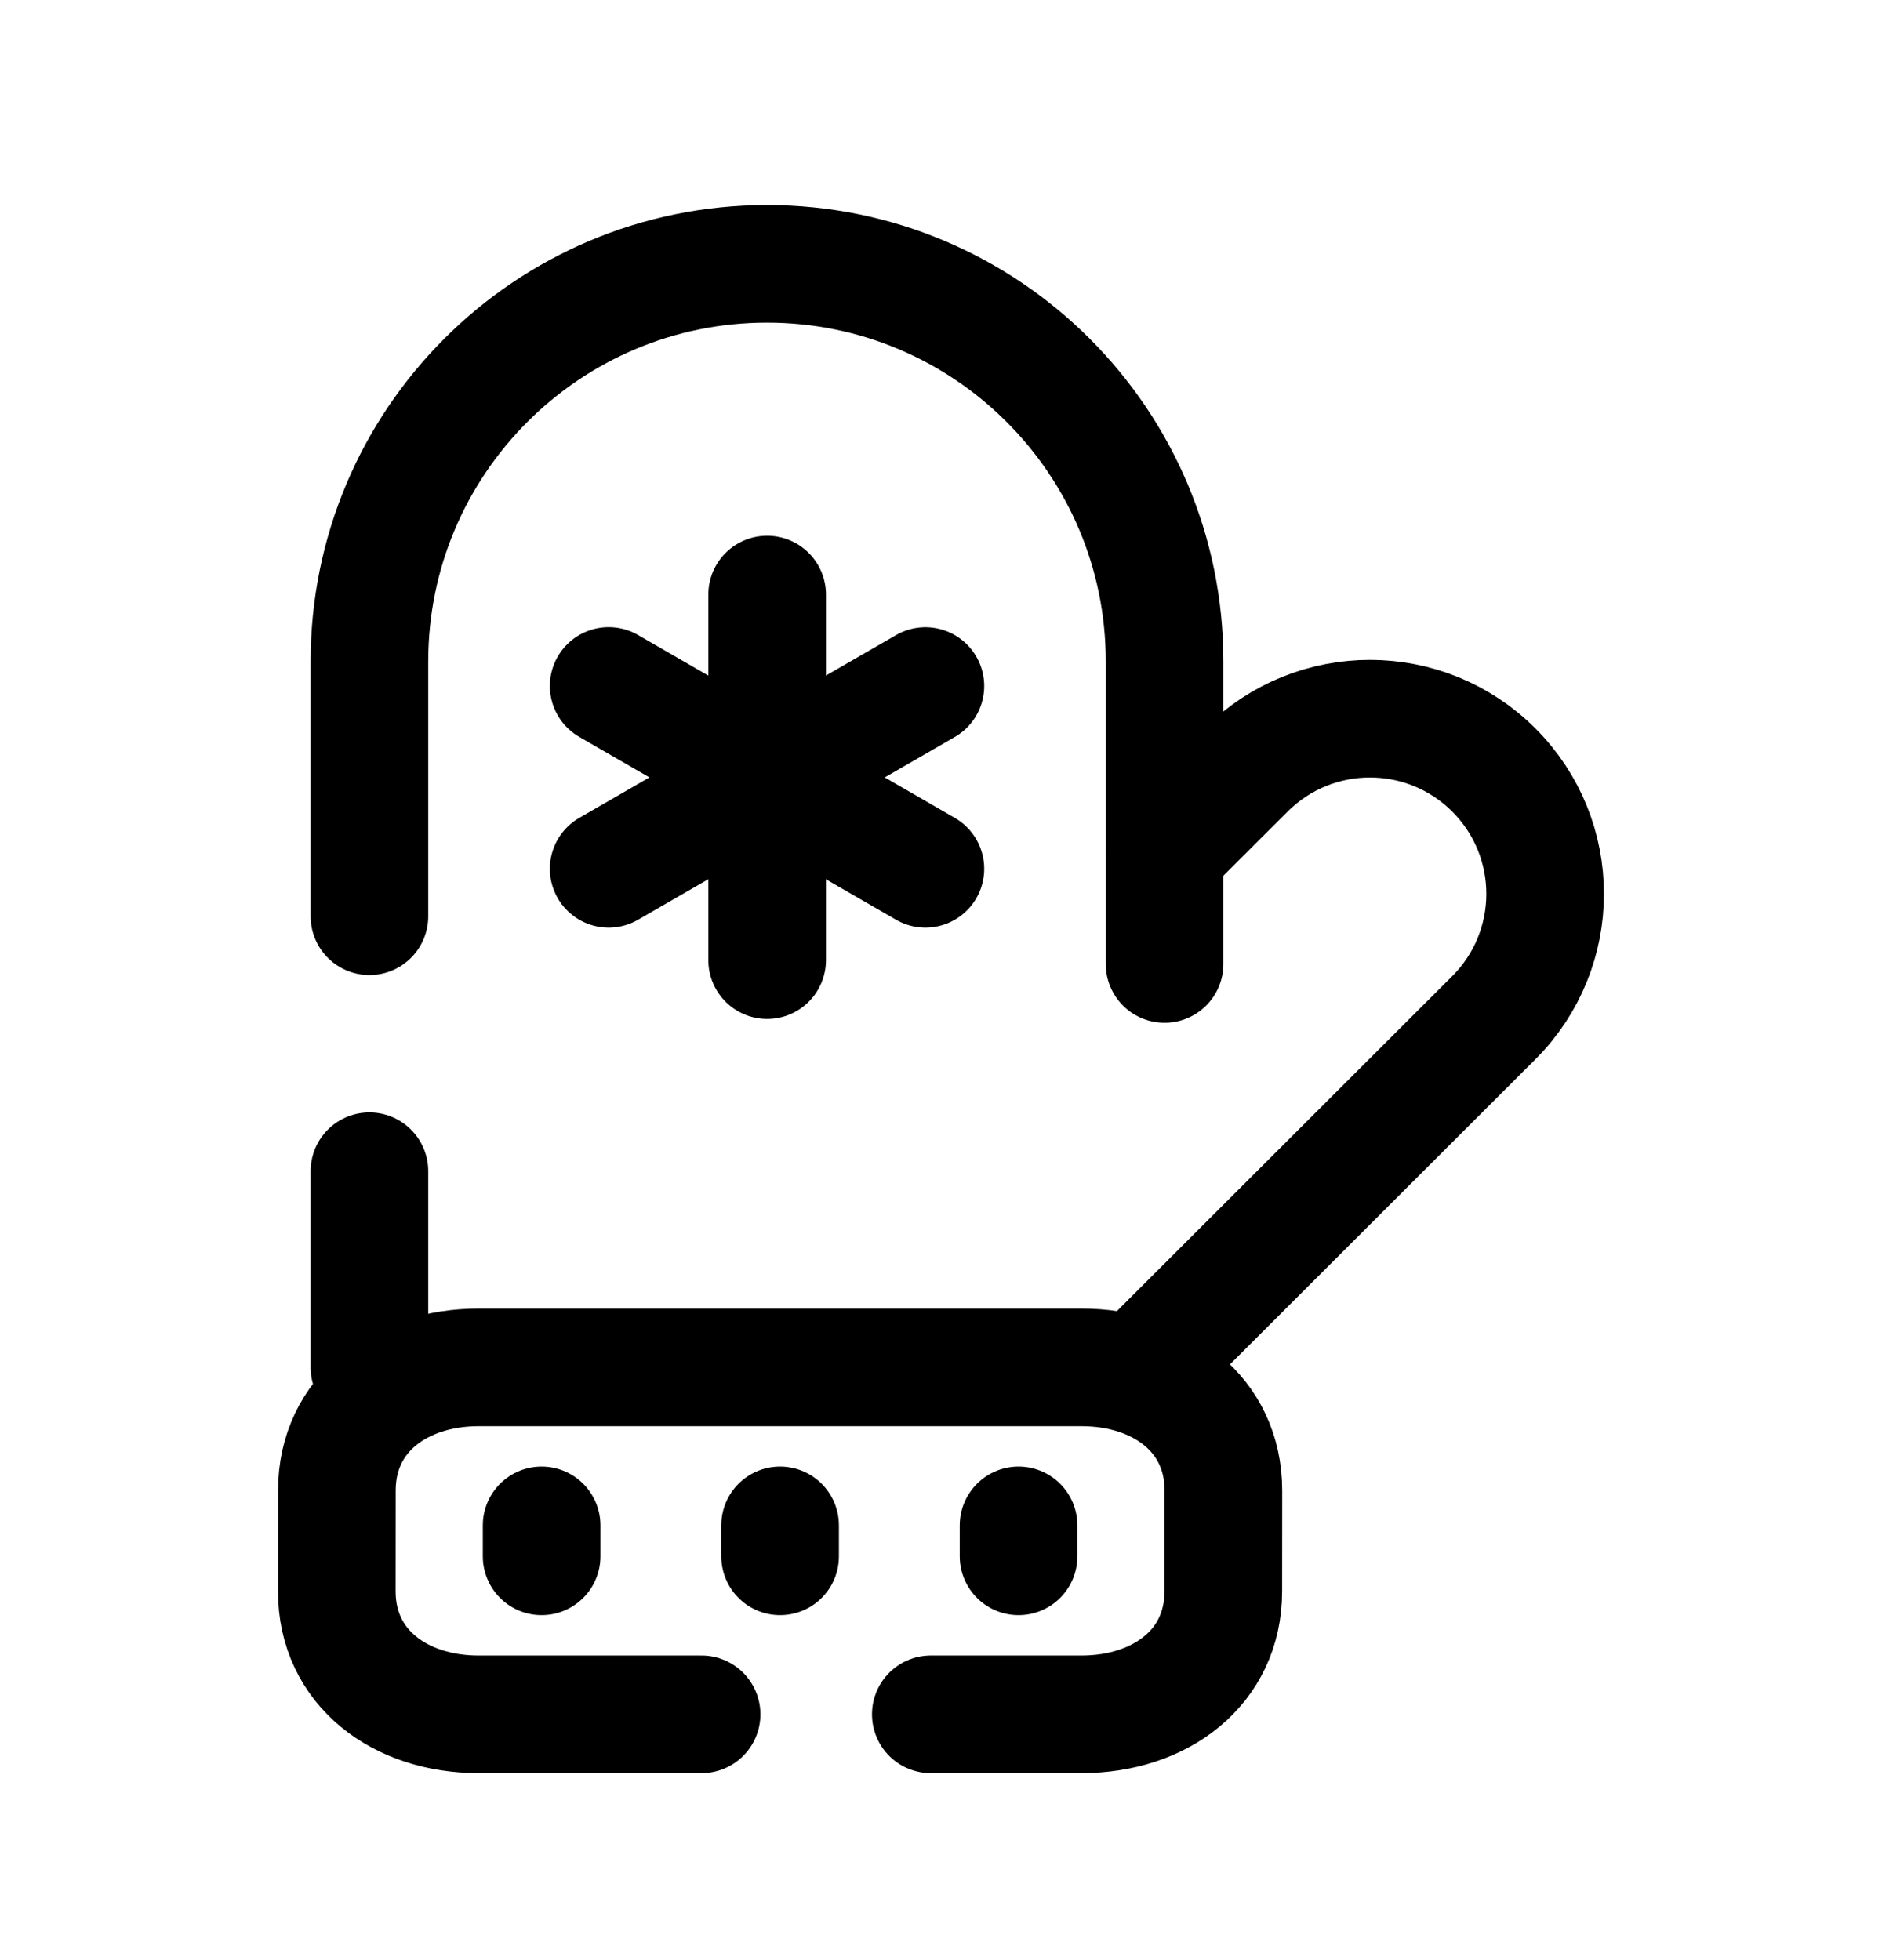 <svg width="24" height="25" viewBox="0 0 24 25" fill="none" xmlns="http://www.w3.org/2000/svg">
<path d="M9.783 7.583V12.246" stroke="black" stroke-width="1.5" stroke-linecap="round" stroke-linejoin="round"/>
<path d="M9.948 19.455L9.948 19.85" stroke="black" stroke-width="1.5" stroke-linecap="round" stroke-linejoin="round"/>
<path d="M6.907 19.455L6.907 19.85" stroke="black" stroke-width="1.5" stroke-linecap="round" stroke-linejoin="round"/>
<path d="M12.989 19.455L12.989 19.85" stroke="black" stroke-width="1.5" stroke-linecap="round" stroke-linejoin="round"/>
<path d="M11.801 8.75L7.762 11.081" stroke="black" stroke-width="1.5" stroke-linecap="round" stroke-linejoin="round"/>
<path d="M11.801 11.081L7.762 8.749" stroke="black" stroke-width="1.5" stroke-linecap="round" stroke-linejoin="round"/>
<path d="M14.851 12.295V8.435C14.851 5.635 12.581 3.365 9.781 3.365C6.981 3.365 4.711 5.635 4.711 8.435V11.686" stroke="black" stroke-width="1.5" stroke-linecap="round" stroke-linejoin="round"/>
<path d="M14.852 10.857L15.892 9.819C16.765 8.948 18.178 8.949 19.05 9.821C19.923 10.694 19.922 12.109 19.049 12.981L14.795 17.231" stroke="black" stroke-width="1.5" stroke-linecap="round" stroke-linejoin="round"/>
<path d="M8.947 21.865H6.102C5.104 21.865 4.295 21.273 4.295 20.296L4.296 19.01C4.296 18.032 5.105 17.44 6.103 17.44H13.793C14.792 17.44 15.601 18.032 15.601 19.01L15.6 20.296C15.6 21.273 14.791 21.865 13.793 21.865H11.87" stroke="black" stroke-width="1.5" stroke-linecap="round" stroke-linejoin="round"/>
<path d="M4.711 17.441V14.938" stroke="black" stroke-width="1.5" stroke-linecap="round" stroke-linejoin="round"/>
</svg>